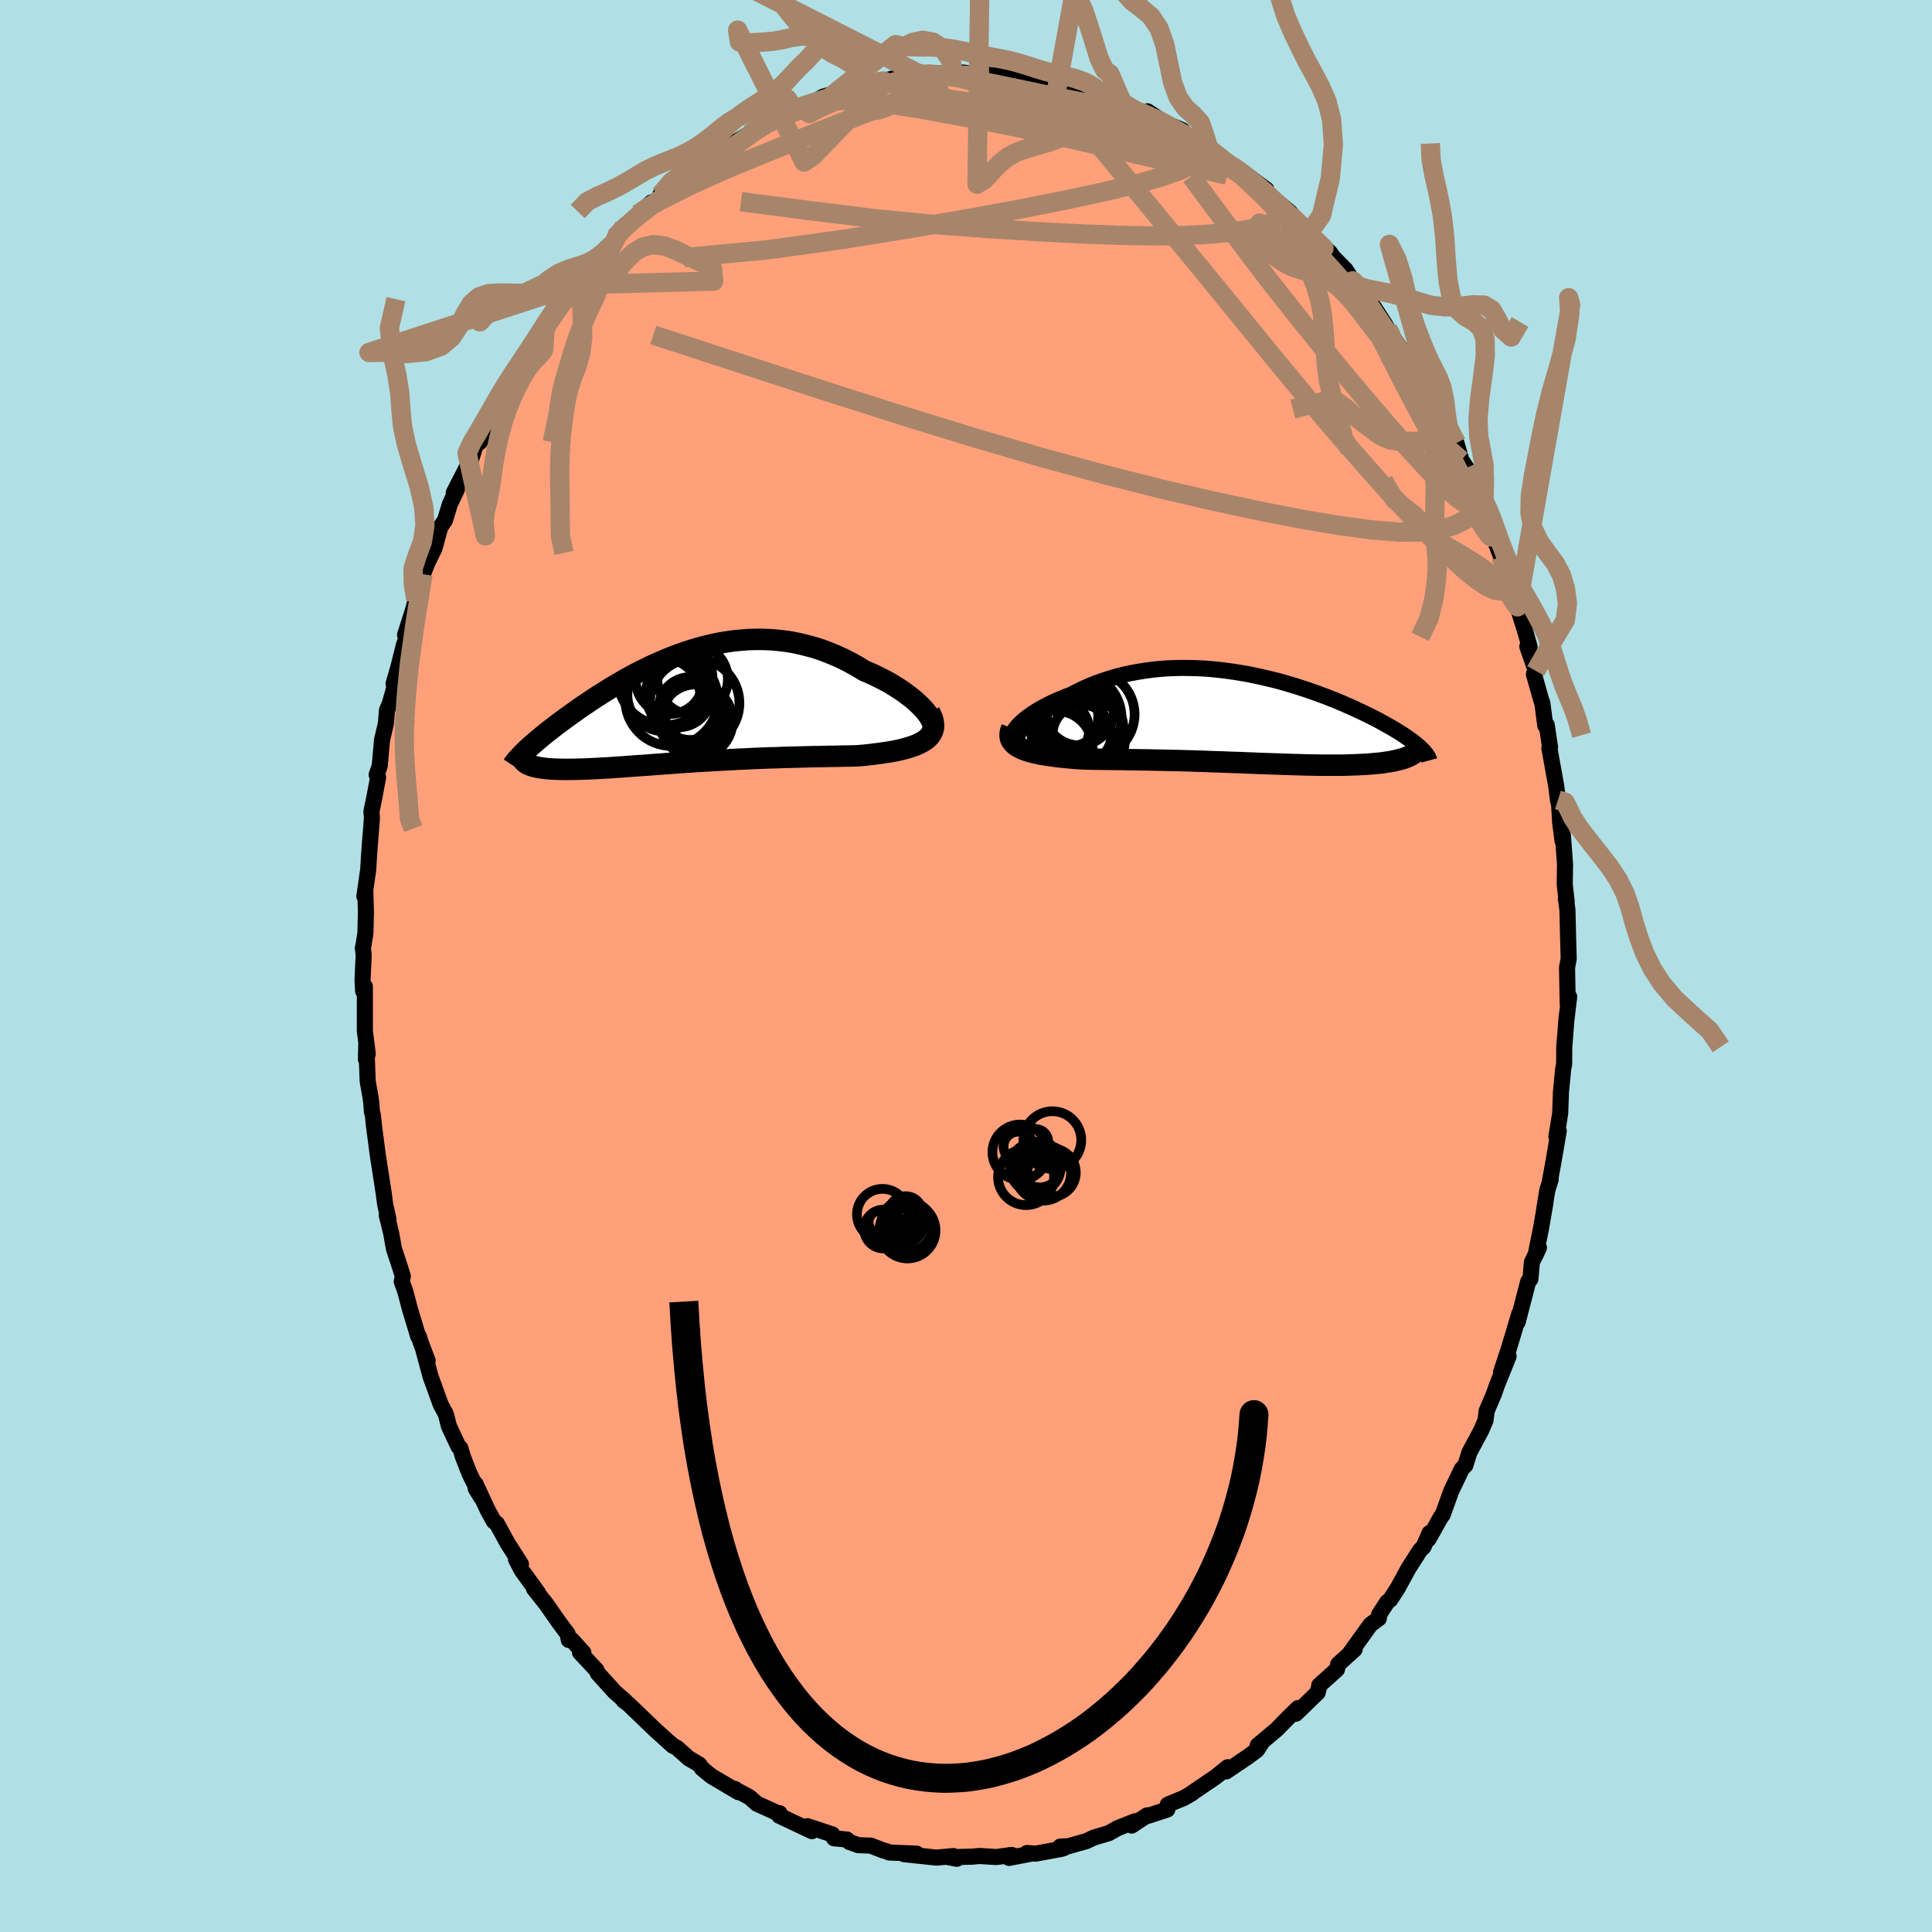 
  <svg viewBox="-100 -100 200 200" xmlns="http://www.w3.org/2000/svg" width="500" height="500" id="face-svg">
    <defs>
      <clipPath id="leftEyeClipPath">
        <polyline points="25.45,0.65 25.21,0.34 24.93,0.03 24.62,-0.28 24.28,-0.6 23.91,-0.92 23.51,-1.23 23.08,-1.55 22.63,-1.86 22.16,-2.16 21.67,-2.46 21.16,-2.75 20.63,-3.02 20.09,-3.29 19.53,-3.55 18.95,-3.79 18.25,-4.22 17.53,-4.62 16.8,-5 16.06,-5.34 15.31,-5.65 14.56,-5.94 13.8,-6.19 13.03,-6.4 12.26,-6.59 11.5,-6.75 10.72,-6.87 9.96,-6.96 9.19,-7.02 8.42,-7.05 7.66,-7.05 6.9,-7.03 6.15,-6.97 5.4,-6.9 4.66,-6.79 3.93,-6.67 3.2,-6.52 2.48,-6.35 1.78,-6.16 1.08,-5.95 0.39,-5.73 -0.28,-5.49 -0.95,-5.24 -1.6,-4.98 -2.24,-4.7 -2.87,-4.42 -3.49,-4.13 -4.09,-3.83 -4.68,-3.53 -5.26,-3.22 -5.82,-2.91 -6.37,-2.59 -6.9,-2.28 -7.42,-1.97 -7.93,-1.65 -8.42,-1.34 -8.89,-1.04 -9.36,-0.73 -9.8,-0.43 -10.24,-0.14 -10.66,0.15 -11.06,0.44 -11.46,0.72 -11.83,0.99 -12.2,1.26 -12.55,1.52 -12.89,1.77 -13.21,2.02 -13.53,2.27 -13.83,2.5 -14.12,2.73 -14.4,2.96 -14.66,3.18 -14.92,3.39 -15.16,3.6 -15.39,3.8 -15.61,3.99 -15.82,4.18 -16.02,4.36 -16.2,4.54 -15.62,5.99 -15.48,6.04 -15.32,6.09 -15.15,6.13 -14.97,6.17 -14.78,6.21 -14.58,6.24 -14.36,6.28 -14.13,6.3 -13.89,6.33 -13.63,6.35 -13.37,6.37 -13.09,6.38 -12.8,6.39 -12.5,6.4 -12.18,6.4 -11.86,6.41 -11.51,6.4 -11.16,6.4 -10.79,6.39 -10.4,6.38 -10,6.37 -9.59,6.35 -9.16,6.33 -8.72,6.31 -8.26,6.28 -7.79,6.26 -7.31,6.23 -6.81,6.19 -6.29,6.16 -5.76,6.12 -5.22,6.08 -4.66,6.04 -4.09,6 -3.51,5.96 -2.91,5.91 -2.3,5.87 -1.68,5.82 -1.04,5.78 -0.39,5.73 0.27,5.68 0.94,5.64 1.63,5.59 2.32,5.55 3.03,5.51 3.74,5.47 4.47,5.43 5.2,5.39 5.94,5.35 6.69,5.32 7.45,5.28 8.21,5.25 8.97,5.22 9.75,5.2 10.52,5.17 11.3,5.15 12.08,5.13 12.86,5.11 13.63,5.09 14.41,5.08 15.18,5.06 15.95,5.05 16.71,5.03 17.46,5.02 18.2,5 18.8,4.95 19.38,4.89 19.96,4.82 20.51,4.75 21.05,4.67 21.58,4.59 22.08,4.5 22.56,4.4 23.03,4.28 23.46,4.16 23.87,4.03 24.26,3.89 24.61,3.73 24.93,3.56 25.22,3.38" />
      </clipPath>
      <clipPath id="rightEyeClipPath">
        <polyline points="-24.01,0.95 -23.82,0.72 -23.59,0.49 -23.33,0.25 -23.05,0.01 -22.73,-0.23 -22.39,-0.47 -22.02,-0.71 -21.63,-0.95 -21.22,-1.18 -20.78,-1.41 -20.32,-1.64 -19.85,-1.86 -19.35,-2.07 -18.84,-2.28 -18.31,-2.48 -17.7,-2.8 -17.06,-3.11 -16.41,-3.4 -15.74,-3.67 -15.06,-3.91 -14.36,-4.14 -13.65,-4.35 -12.92,-4.54 -12.19,-4.7 -11.44,-4.84 -10.69,-4.96 -9.93,-5.06 -9.16,-5.14 -8.39,-5.2 -7.62,-5.23 -6.84,-5.25 -6.06,-5.24 -5.29,-5.22 -4.51,-5.18 -3.74,-5.12 -2.97,-5.04 -2.21,-4.95 -1.45,-4.84 -0.7,-4.72 0.05,-4.59 0.78,-4.44 1.51,-4.28 2.22,-4.11 2.92,-3.94 3.62,-3.75 4.29,-3.55 4.96,-3.35 5.61,-3.14 6.25,-2.93 6.87,-2.71 7.48,-2.49 8.07,-2.27 8.65,-2.04 9.21,-1.82 9.75,-1.59 10.27,-1.36 10.78,-1.14 11.27,-0.91 11.74,-0.69 12.2,-0.47 12.64,-0.25 13.06,-0.04 13.47,0.17 13.85,0.38 14.23,0.59 14.58,0.79 14.92,0.98 15.25,1.18 15.56,1.37 15.86,1.55 16.14,1.74 16.4,1.92 16.65,2.09 16.89,2.26 17.11,2.43 17.32,2.59 17.51,2.75 17.69,2.9 17.85,3.06 16.44,3.99 16.26,4.06 16.06,4.13 15.85,4.19 15.62,4.25 15.38,4.31 15.13,4.37 14.87,4.42 14.59,4.47 14.3,4.51 14,4.56 13.68,4.6 13.36,4.63 13.02,4.66 12.67,4.69 12.3,4.72 11.93,4.74 11.54,4.76 11.13,4.78 10.71,4.79 10.28,4.81 9.84,4.82 9.38,4.82 8.91,4.82 8.43,4.82 7.94,4.82 7.43,4.82 6.92,4.81 6.39,4.8 5.85,4.79 5.31,4.77 4.75,4.76 4.18,4.74 3.6,4.72 3.02,4.7 2.42,4.68 1.82,4.66 1.2,4.64 0.58,4.61 -0.05,4.59 -0.68,4.56 -1.32,4.54 -1.97,4.52 -2.63,4.49 -3.29,4.47 -3.96,4.45 -4.63,4.42 -5.3,4.4 -5.99,4.38 -6.67,4.36 -7.36,4.34 -8.05,4.33 -8.75,4.31 -9.45,4.3 -10.15,4.28 -10.85,4.27 -11.55,4.26 -12.25,4.25 -12.95,4.23 -13.64,4.23 -14.34,4.22 -15.03,4.21 -15.71,4.2 -16.39,4.19 -17.06,4.17 -17.6,4.14 -18.13,4.1 -18.65,4.05 -19.16,4 -19.66,3.95 -20.14,3.89 -20.6,3.82 -21.05,3.75 -21.48,3.68 -21.89,3.59 -22.28,3.5 -22.65,3.4 -22.99,3.29 -23.31,3.17 -23.59,3.04" />
      </clipPath>
      <filter id="fuzzy">
        <feTurbulence id="turbulence" baseFrequency="0.05" numOctaves="3" type="noise" result="noise" />
        <feDisplacementMap in="SourceGraphic" in2="noise" scale="2" />
      </filter>
      <linearGradient id="rainbowGradient" x1="0%" y1="0%" x2="100%" y2="0%">
        <stop offset="0%" style="stop-color: rgb(165, 42, 42); stop-opacity: 1" />
        <stop offset="50%" style="stop-color: rgb(192, 192, 192); stop-opacity: 1" />
        <stop offset="100%" style="stop-color: rgb(50, 205, 50); stop-opacity: 1" />
      </linearGradient>
    </defs>
    <rect x="-100" y="-100" width="100%" height="100%" fill="rgb(176, 224, 230)" />
    <polyline id="faceContour" points="62.3,-0.25 62.22,0.15 62.29,3.91 62.44,3.19 62.16,5.51 62.07,6.65 61.93,8.42 61.92,10.14 61.82,10.67 61.59,13.03 61.51,15.26 61.12,17.66 61.36,17.08 60.76,20.57 60.4,22.53 60.53,22.07 60.18,23.21 59.88,25.03 60,24.4 59.53,27.14 58.97,29.9 59.31,29.16 58.58,30.67 58.43,32.41 58.2,32.66 57.12,36.82 57.06,36.94 57.28,35.99 56.19,39.62 55.38,42.08 56.17,40.4 54.94,43.46 54.65,44.3 53.9,46.06 53.78,47.03 53.35,48.04 52.11,50.36 51.7,51.68 51.61,51.76 51.31,52.09 50.22,54.38 49.35,56.8 49.13,57.09 47.88,59.33 47.98,58.71 47.37,60.12 47,60.49 46.26,61.65 45.82,62.33 44.71,64.37 43.92,65.59 43.6,65.85 42.77,67.13 42.74,67.53 41.87,68.18 39.65,71.27 40.24,70.73 38.53,72.28 38.4,72.82 36.57,74.46 36.56,74.58 36.41,75.21 34.14,77.41 34.37,76.82 33.42,77.75 32.72,78.46 32.21,78.99 30.19,80.69 30.66,80.34 30.12,81.16 29.24,81.82 26.93,83.38 27.1,82.94 25.81,83.97 23.38,85.62 23.41,85.63 22.57,86.12 21.09,86.73 20.88,86.83 20.84,87.32 18.89,87.96 18.76,87.92 17.15,88.98 17.51,88.53 15.68,89.26 14.78,89.77 13.26,90.22 12.44,90.6 10.6,91.12 9.75,91.16 10.13,91.32 9.82,91.41 7.21,91.89 6.32,91.82 6.65,91.91 4.46,92.33 4.73,92.02 3.16,92.24 1.37,92.13 0.65,92.2 -0.66,92.23 -0.95,92.42 -1.8,92.26 -1.29,92.14 -3.05,92.3 -6.42,91.94 -5.1,91.89 -7.96,91.77 -8.26,91.63 -8.59,91.55 -9.85,91.06 -11.14,91.01 -12.06,90.69 -12.32,90.43 -13.66,90.3 -13.84,89.9 -16.4,89.05 -16.56,89.16 -15.95,89.56 -19.34,87.96 -19.29,87.71 -19.6,87.65 -21.66,86.71 -22.4,86.05 -24.03,85.17 -23.9,85.2 -23.55,85.53 -26.4,83.84 -27.35,83.05 -27.6,82.67 -28.69,82.03 -29.9,80.95 -30.35,80.7 -30.68,80.41 -30.35,80.72 -32.25,79 -32.74,78.53 -34.91,76.44 -35.45,76.03 -35.3,76.08 -36.37,75.14 -38.12,73.21 -38.26,72.88 -39.96,71.06 -39.61,71.08 -40.79,69.78 -41.12,69.77 -41.24,69.14 -42.13,67.95 -43.48,66.02 -44.72,64.46 -44.31,64.88 -45.98,62.58 -46.59,61.41 -46.07,61.92 -47.47,59.73 -48.56,57.73 -48.88,57.48 -49.51,56.34 -50.76,53.63 -50.75,54.1 -50.19,55.01 -51.41,52.52 -52.09,50.78 -52.35,49.9 -52.54,49.75 -53.53,47.63 -53.84,46.4 -54.38,45.39 -55.43,42.49 -56.14,39.87 -55.73,40.87 -56.47,38.9 -56.64,38.34 -56.71,38.34 -57.59,35.43 -58.04,33.7 -58.41,32.67 -58.3,32.12 -58.62,31.09 -59.22,29.27 -59.5,27.69 -59.96,25.8 -59.79,26.2 -60.13,24.66 -60.27,23.58 -60.88,19.64 -61.28,16.61 -61.41,15.39 -61.5,15.09 -61.56,14.21 -61.64,13.6 -61.94,11.91 -62.08,7.98 -62.12,9.65 -61.93,9.1 -62.23,6.73 -62.23,2.12 -62.41,2.59 -62.47,1.42 -62.35,-1.13 -62.44,-1.88 -62.39,-2.06 -62.17,-3.4 -62.12,-5.58 -62.18,-7.7 -62.28,-7.21 -61.88,-10 -61.83,-10.9 -61.73,-12.37 -61.5,-15.28 -61.55,-15.99 -61.22,-17.6 -60.86,-19.52 -61.01,-19.79 -60.69,-20.72 -60.45,-23.41 -60.05,-25.1 -59.94,-26.48 -59.66,-27.13 -58.82,-30.1 -59.26,-29.22 -58.77,-30.9 -58.18,-33.26 -57.77,-34.34 -58.07,-34.27 -57.34,-36.55 -56.94,-37.9 -56.63,-39.18 -56.22,-40.56 -55.72,-41.81 -55.02,-43.23 -54.43,-45.41 -53.93,-46.16 -53.43,-47.8 -52.71,-49.32 -53.03,-48.99 -52.01,-50.98 -51.36,-52.24 -51.18,-52.59 -50.78,-53.88 -50.29,-54.28 -49.04,-57.36 -48.37,-57.97 -48.35,-58.32 -46.3,-62.1 -47.37,-59.97 -45.52,-63.13 -44.93,-63.93 -45.3,-63.73 -44.87,-64.25 -43.56,-66.26 -42.42,-67.95 -42.51,-67.98 -40.87,-70.19 -40.82,-70.2 -40.31,-70.52 -37.67,-73.49 -39.02,-72.06 -37.8,-73.44 -36.66,-74.69 -36.36,-75.41 -35.45,-76.48 -33.97,-77.82 -32.54,-79.06 -32.73,-78.5 -31.06,-80.26 -31.66,-79.81 -30.16,-81.27 -28.72,-82.05 -29.9,-81.14 -27.53,-82.86 -26.4,-83.61 -25.91,-84.2 -24.27,-85.29 -24.52,-84.89 -24.11,-85.13 -21.21,-86.93 -22.16,-86.22 -20.72,-87.41 -18.6,-88.24 -17.85,-88.45 -17.87,-88.71 -16.37,-89.01 -16.02,-89.26 -14.8,-89.99 -12.35,-90.71 -12.77,-90.48 -11.11,-90.88 -11,-91.14 -9.85,-91.28 -9.65,-91.33 -7.03,-92.02 -7.1,-92.1 -5.07,-92.34 -4.06,-92.36 -4.88,-92.37 -1.27,-92.42 -1.31,-92.54 -1.3,-92.55 -0.11,-92.47 1.3,-92.25 2.4,-92.26 2.45,-92.21 4.65,-92.15 4.94,-91.99 6.26,-92.08 5.63,-92.36 8.49,-91.55 8.74,-91.53 9.1,-91.44 10.61,-91.05 12.25,-90.49 14.07,-90.15 14.73,-89.74 13.07,-90.67 16.13,-89.49 16.03,-89.33 18.05,-88.38 19.92,-87.55 20.02,-87.41 18.78,-88.48 20.63,-87.26 22.41,-86.52 22.54,-86.14 24.51,-85.03 23.74,-85.23 25.14,-84.63 26.94,-83.24 27.56,-82.81 27.54,-82.81 29.08,-81.87 31.1,-80.38 29.48,-81.36 31.5,-79.73 33.55,-78.02 33.29,-78.22 33.69,-77.76 35.83,-75.61 36.46,-74.77 35.52,-75.89 37.66,-73.87 38,-73.39 39.3,-72.07 40.04,-70.93 40.52,-70.27 40.82,-69.56 41.77,-68.91 43.39,-66.41 43.76,-65.73 44.05,-65.29 45.69,-62.92 46.13,-62.1 46.96,-60.82 47.33,-60.12 47.09,-60.77 48.46,-58.21 47.75,-59.51 50.21,-54.89 49,-56.97 50.77,-54.14 51.28,-52.36 51.81,-51.58 51.95,-51.28 52.62,-49.6 53.19,-48.15 54.14,-45.81 53.88,-46.5 53.76,-46.59 55.38,-42.41 55.79,-41.77 56.01,-40.6 57.04,-37.85 56.85,-38.58 57.09,-37.18 57.91,-34.57 58.34,-33.07 58.11,-33.07 58.98,-30.55 58.79,-30.21 59.56,-27.49 59.66,-27.23 59.97,-24.88 60.12,-24.94 60.46,-22.66 60.39,-22.55 61.1,-18.63 61.28,-17.19 61.42,-16.6 61.37,-17.17 61.51,-14.83 61.76,-12.93 61.79,-13.54 62.01,-10.53 61.98,-8.44 62.18,-6.69 62.1,-6.99 62.26,-5.82 62.33,-2.94 62.39,-0.75 62.3,-0.25 62.22,0.15" fill="rgb(255, 160, 122)" stroke="black" stroke-width="1.667" stroke-linejoin="round" filter="url(#fuzzy)" />
    <g transform="translate(29.21 -25.61)">
      <polyline id="rightCountour" points="-24.01,0.95 -23.82,0.72 -23.59,0.49 -23.33,0.25 -23.05,0.01 -22.73,-0.23 -22.39,-0.47 -22.02,-0.71 -21.63,-0.95 -21.22,-1.18 -20.78,-1.41 -20.32,-1.64 -19.85,-1.86 -19.35,-2.07 -18.84,-2.28 -18.31,-2.48 -17.7,-2.8 -17.06,-3.11 -16.41,-3.4 -15.74,-3.67 -15.06,-3.91 -14.36,-4.14 -13.65,-4.35 -12.92,-4.54 -12.19,-4.7 -11.44,-4.84 -10.69,-4.96 -9.93,-5.06 -9.16,-5.14 -8.39,-5.2 -7.62,-5.23 -6.84,-5.25 -6.06,-5.24 -5.29,-5.22 -4.51,-5.18 -3.74,-5.12 -2.97,-5.04 -2.21,-4.95 -1.45,-4.84 -0.7,-4.72 0.05,-4.59 0.78,-4.44 1.51,-4.28 2.22,-4.11 2.92,-3.94 3.62,-3.75 4.29,-3.55 4.96,-3.35 5.61,-3.14 6.25,-2.93 6.87,-2.71 7.48,-2.49 8.07,-2.27 8.65,-2.04 9.21,-1.82 9.75,-1.59 10.27,-1.36 10.78,-1.14 11.27,-0.91 11.74,-0.69 12.2,-0.47 12.64,-0.25 13.06,-0.04 13.47,0.17 13.85,0.38 14.23,0.59 14.58,0.79 14.92,0.98 15.25,1.18 15.56,1.37 15.86,1.55 16.14,1.74 16.4,1.92 16.65,2.09 16.89,2.26 17.11,2.43 17.32,2.59 17.51,2.75 17.69,2.9 17.85,3.06 16.44,3.99 16.26,4.06 16.06,4.13 15.85,4.19 15.62,4.25 15.38,4.31 15.13,4.37 14.87,4.42 14.59,4.47 14.3,4.51 14,4.56 13.68,4.6 13.36,4.63 13.02,4.66 12.67,4.69 12.3,4.72 11.93,4.74 11.54,4.76 11.13,4.78 10.71,4.79 10.28,4.81 9.84,4.82 9.38,4.82 8.91,4.82 8.43,4.82 7.94,4.82 7.43,4.82 6.92,4.81 6.39,4.8 5.85,4.79 5.31,4.77 4.75,4.76 4.18,4.74 3.6,4.72 3.02,4.7 2.42,4.68 1.82,4.66 1.2,4.64 0.58,4.61 -0.05,4.59 -0.68,4.56 -1.32,4.54 -1.97,4.52 -2.63,4.49 -3.29,4.47 -3.96,4.45 -4.63,4.42 -5.3,4.4 -5.99,4.38 -6.67,4.36 -7.36,4.34 -8.05,4.33 -8.75,4.31 -9.45,4.3 -10.15,4.28 -10.85,4.27 -11.55,4.26 -12.25,4.25 -12.95,4.23 -13.64,4.23 -14.34,4.22 -15.03,4.21 -15.71,4.2 -16.39,4.19 -17.06,4.17 -17.6,4.14 -18.13,4.1 -18.65,4.05 -19.16,4 -19.66,3.95 -20.14,3.89 -20.6,3.82 -21.05,3.75 -21.48,3.68 -21.89,3.59 -22.28,3.5 -22.65,3.4 -22.99,3.29 -23.31,3.17 -23.59,3.04" fill="white" stroke="white" stroke-width="0" stroke-linejoin="round" filter="url(#fuzzy)" />
    </g>
    <g transform="translate(-29.45 -26.76)">
      <polyline id="leftCountour" points="25.45,0.65 25.21,0.34 24.93,0.03 24.62,-0.28 24.28,-0.6 23.91,-0.92 23.51,-1.23 23.08,-1.55 22.63,-1.86 22.16,-2.16 21.67,-2.46 21.16,-2.75 20.63,-3.02 20.09,-3.29 19.53,-3.55 18.95,-3.79 18.25,-4.22 17.53,-4.62 16.8,-5 16.06,-5.34 15.31,-5.65 14.56,-5.94 13.8,-6.19 13.03,-6.4 12.26,-6.59 11.5,-6.75 10.72,-6.87 9.96,-6.96 9.19,-7.02 8.42,-7.05 7.66,-7.05 6.9,-7.03 6.15,-6.97 5.4,-6.9 4.66,-6.79 3.93,-6.67 3.2,-6.52 2.48,-6.35 1.78,-6.16 1.08,-5.95 0.39,-5.73 -0.28,-5.49 -0.95,-5.24 -1.6,-4.98 -2.24,-4.7 -2.87,-4.42 -3.49,-4.13 -4.09,-3.83 -4.68,-3.53 -5.26,-3.22 -5.82,-2.91 -6.37,-2.59 -6.9,-2.28 -7.42,-1.97 -7.93,-1.65 -8.42,-1.34 -8.89,-1.04 -9.36,-0.73 -9.8,-0.43 -10.24,-0.14 -10.66,0.15 -11.06,0.44 -11.46,0.72 -11.83,0.99 -12.2,1.26 -12.55,1.52 -12.89,1.77 -13.21,2.02 -13.53,2.27 -13.83,2.5 -14.12,2.73 -14.4,2.96 -14.66,3.18 -14.92,3.39 -15.16,3.6 -15.39,3.8 -15.61,3.99 -15.82,4.18 -16.02,4.36 -16.2,4.54 -15.62,5.99 -15.48,6.04 -15.32,6.09 -15.15,6.13 -14.97,6.17 -14.78,6.21 -14.58,6.24 -14.36,6.28 -14.13,6.3 -13.89,6.33 -13.63,6.35 -13.37,6.37 -13.09,6.38 -12.8,6.39 -12.5,6.4 -12.18,6.4 -11.86,6.41 -11.51,6.4 -11.16,6.4 -10.79,6.39 -10.4,6.38 -10,6.37 -9.59,6.35 -9.16,6.33 -8.72,6.31 -8.26,6.28 -7.79,6.26 -7.31,6.23 -6.81,6.19 -6.29,6.16 -5.76,6.12 -5.22,6.08 -4.66,6.04 -4.09,6 -3.51,5.96 -2.91,5.91 -2.3,5.87 -1.68,5.82 -1.04,5.78 -0.39,5.73 0.27,5.68 0.94,5.64 1.63,5.59 2.32,5.55 3.03,5.51 3.74,5.47 4.47,5.43 5.2,5.39 5.94,5.35 6.69,5.32 7.45,5.28 8.21,5.25 8.97,5.22 9.75,5.2 10.52,5.17 11.3,5.15 12.08,5.13 12.86,5.11 13.63,5.09 14.41,5.08 15.18,5.06 15.95,5.05 16.71,5.03 17.46,5.02 18.2,5 18.8,4.95 19.38,4.89 19.96,4.82 20.51,4.75 21.05,4.67 21.58,4.59 22.08,4.5 22.56,4.4 23.03,4.28 23.46,4.16 23.87,4.03 24.26,3.89 24.61,3.73 24.93,3.56 25.22,3.38" fill="white" stroke="white" stroke-width="0" stroke-linejoin="round" filter="url(#fuzzy)" />
    </g>
    <g transform="translate(29.21 -25.61)">
      <polyline id="rightUpper" points="-23.78,2.58 -24.01,2.5 -24.18,2.39 -24.31,2.27 -24.39,2.12 -24.43,1.96 -24.42,1.78 -24.37,1.59 -24.29,1.39 -24.17,1.17 -24.01,0.95 -23.82,0.72 -23.59,0.49 -23.33,0.25 -23.05,0.01 -22.73,-0.23 -22.39,-0.47 -22.02,-0.71 -21.63,-0.95 -21.22,-1.18 -20.78,-1.41 -20.32,-1.64 -19.85,-1.86 -19.35,-2.07 -18.84,-2.28 -18.31,-2.48 -17.7,-2.8 -17.06,-3.11 -16.41,-3.4 -15.74,-3.67 -15.06,-3.91 -14.36,-4.14 -13.65,-4.35 -12.92,-4.54 -12.19,-4.7 -11.44,-4.84 -10.69,-4.96 -9.93,-5.06 -9.16,-5.14 -8.39,-5.2 -7.62,-5.23 -6.84,-5.25 -6.06,-5.24 -5.29,-5.22 -4.51,-5.18 -3.74,-5.12 -2.97,-5.04 -2.21,-4.95 -1.45,-4.84 -0.7,-4.72 0.05,-4.59 0.78,-4.44 1.51,-4.28 2.22,-4.11 2.92,-3.94 3.62,-3.75 4.29,-3.55 4.96,-3.35 5.61,-3.14 6.25,-2.93 6.87,-2.71 7.48,-2.49 8.07,-2.27 8.65,-2.04 9.21,-1.82 9.75,-1.59 10.27,-1.36 10.78,-1.14 11.27,-0.91 11.74,-0.69 12.2,-0.47 12.64,-0.25 13.06,-0.04 13.47,0.17 13.85,0.38 14.23,0.59 14.58,0.79 14.92,0.98 15.25,1.18 15.56,1.37 15.86,1.55 16.14,1.74 16.4,1.92 16.65,2.09 16.89,2.26 17.11,2.43 17.32,2.59 17.51,2.75 17.69,2.9 17.85,3.06 18,3.2 18.14,3.34 18.26,3.48 18.37,3.61 18.46,3.74 18.55,3.87 18.62,3.99 18.67,4.11 18.72,4.22 18.75,4.33" fill="none" stroke="black" stroke-width="1.667" stroke-linejoin="round" filter="url(#fuzzy)" />
      <polyline id="rightLower" points="-24.47,1 -24.58,1.27 -24.64,1.53 -24.65,1.77 -24.62,2 -24.54,2.21 -24.42,2.4 -24.27,2.58 -24.08,2.74 -23.85,2.9 -23.59,3.04 -23.31,3.17 -22.99,3.29 -22.65,3.4 -22.28,3.5 -21.89,3.59 -21.48,3.68 -21.05,3.75 -20.6,3.82 -20.14,3.89 -19.66,3.95 -19.16,4 -18.65,4.05 -18.13,4.1 -17.6,4.14 -17.06,4.17 -16.39,4.19 -15.71,4.2 -15.03,4.21 -14.34,4.22 -13.64,4.23 -12.95,4.23 -12.25,4.25 -11.55,4.26 -10.85,4.27 -10.15,4.28 -9.45,4.3 -8.75,4.31 -8.05,4.33 -7.36,4.34 -6.67,4.36 -5.99,4.38 -5.3,4.4 -4.63,4.42 -3.96,4.45 -3.29,4.47 -2.63,4.49 -1.97,4.52 -1.32,4.54 -0.68,4.56 -0.05,4.59 0.58,4.61 1.2,4.64 1.82,4.66 2.42,4.68 3.02,4.7 3.6,4.72 4.18,4.74 4.75,4.76 5.31,4.77 5.85,4.79 6.39,4.8 6.92,4.81 7.43,4.82 7.94,4.82 8.43,4.82 8.91,4.82 9.38,4.82 9.84,4.82 10.28,4.81 10.71,4.79 11.13,4.78 11.54,4.76 11.93,4.74 12.3,4.72 12.67,4.69 13.02,4.66 13.36,4.63 13.68,4.6 14,4.56 14.3,4.51 14.59,4.47 14.87,4.42 15.13,4.37 15.38,4.31 15.62,4.25 15.85,4.19 16.06,4.13 16.26,4.06 16.44,3.99 16.62,3.91 16.78,3.83 16.92,3.75 17.06,3.67 17.18,3.58 17.28,3.49 17.38,3.4 17.46,3.3 17.53,3.2 17.59,3.1" fill="none" stroke="black" stroke-width="2.222" stroke-linejoin="round" filter="url(#fuzzy)" />
      <circle r="4.31" cx="-17.211" cy="1.117" stroke="black" fill="none" stroke-width="1.0" filter="url(#fuzzy)" clip-path="url(#rightEyeClipPath)" /><circle r="4.528" cx="-16.286" cy="-0.438" stroke="black" fill="none" stroke-width="1.0" filter="url(#fuzzy)" clip-path="url(#rightEyeClipPath)" /><circle r="4.476" cx="-20.001" cy="-0.228" stroke="black" fill="none" stroke-width="1.0" filter="url(#fuzzy)" clip-path="url(#rightEyeClipPath)" /><circle r="3.024" cx="-19.491" cy="1.157" stroke="black" fill="none" stroke-width="1.0" filter="url(#fuzzy)" clip-path="url(#rightEyeClipPath)" /><circle r="4.49" cx="-17.241" cy="2.142" stroke="black" fill="none" stroke-width="1.0" filter="url(#fuzzy)" clip-path="url(#rightEyeClipPath)" /><circle r="3.806" cx="-19.916" cy="2.997" stroke="black" fill="none" stroke-width="1.0" filter="url(#fuzzy)" clip-path="url(#rightEyeClipPath)" /><circle r="4.756" cx="-17.866" cy="-0.078" stroke="black" fill="none" stroke-width="1.0" filter="url(#fuzzy)" clip-path="url(#rightEyeClipPath)" /><circle r="3.458" cx="-18.501" cy="-0.588" stroke="black" fill="none" stroke-width="1.0" filter="url(#fuzzy)" clip-path="url(#rightEyeClipPath)" /><circle r="3.6" cx="-17.491" cy="-0.833" stroke="black" fill="none" stroke-width="1.0" filter="url(#fuzzy)" clip-path="url(#rightEyeClipPath)" /><circle r="3.044" cx="-17.196" cy="1.622" stroke="black" fill="none" stroke-width="1.0" filter="url(#fuzzy)" clip-path="url(#rightEyeClipPath)" />
      </g>
    <g transform="translate(-29.45 -26.76)">
      <polyline id="leftUpper" points="25.43,2.8 25.67,2.7 25.85,2.57 25.97,2.4 26.04,2.21 26.06,1.99 26.03,1.76 25.95,1.5 25.82,1.23 25.66,0.94 25.45,0.65 25.21,0.34 24.93,0.03 24.62,-0.28 24.28,-0.6 23.91,-0.92 23.51,-1.23 23.08,-1.55 22.63,-1.86 22.16,-2.16 21.67,-2.46 21.16,-2.75 20.63,-3.02 20.09,-3.29 19.53,-3.55 18.95,-3.79 18.25,-4.22 17.53,-4.62 16.8,-5 16.06,-5.34 15.31,-5.65 14.56,-5.94 13.8,-6.19 13.03,-6.4 12.26,-6.59 11.5,-6.75 10.72,-6.87 9.96,-6.96 9.19,-7.02 8.42,-7.05 7.66,-7.05 6.9,-7.03 6.15,-6.97 5.4,-6.9 4.66,-6.79 3.93,-6.67 3.2,-6.52 2.48,-6.35 1.78,-6.16 1.08,-5.95 0.39,-5.73 -0.28,-5.49 -0.95,-5.24 -1.6,-4.98 -2.24,-4.7 -2.87,-4.42 -3.49,-4.13 -4.09,-3.83 -4.68,-3.53 -5.26,-3.22 -5.82,-2.91 -6.37,-2.59 -6.9,-2.28 -7.42,-1.97 -7.93,-1.65 -8.42,-1.34 -8.89,-1.04 -9.36,-0.73 -9.8,-0.43 -10.24,-0.14 -10.66,0.15 -11.06,0.44 -11.46,0.72 -11.83,0.99 -12.2,1.26 -12.55,1.52 -12.89,1.77 -13.21,2.02 -13.53,2.27 -13.83,2.5 -14.12,2.73 -14.4,2.96 -14.66,3.18 -14.92,3.39 -15.16,3.6 -15.39,3.8 -15.61,3.99 -15.82,4.18 -16.02,4.36 -16.2,4.54 -16.38,4.71 -16.54,4.88 -16.69,5.04 -16.83,5.19 -16.97,5.34 -17.09,5.48 -17.2,5.62 -17.3,5.75 -17.39,5.88 -17.47,6" fill="none" stroke="black" stroke-width="2.222" stroke-linejoin="round" filter="url(#fuzzy)" />
      <polyline id="leftLower" points="25.67,0.46 25.86,0.86 26,1.23 26.07,1.58 26.09,1.9 26.06,2.19 25.98,2.47 25.85,2.72 25.68,2.96 25.47,3.18 25.22,3.38 24.93,3.56 24.61,3.73 24.26,3.89 23.87,4.03 23.46,4.16 23.03,4.28 22.56,4.4 22.08,4.5 21.58,4.59 21.05,4.67 20.51,4.75 19.96,4.82 19.38,4.89 18.8,4.95 18.2,5 17.46,5.02 16.71,5.03 15.95,5.05 15.18,5.06 14.41,5.08 13.63,5.09 12.86,5.11 12.08,5.13 11.3,5.15 10.52,5.17 9.75,5.2 8.97,5.22 8.21,5.25 7.45,5.28 6.69,5.32 5.94,5.35 5.2,5.39 4.47,5.43 3.74,5.47 3.03,5.51 2.32,5.55 1.63,5.59 0.94,5.64 0.27,5.68 -0.39,5.73 -1.04,5.78 -1.68,5.82 -2.3,5.87 -2.91,5.91 -3.51,5.96 -4.09,6 -4.66,6.04 -5.22,6.08 -5.76,6.12 -6.29,6.16 -6.81,6.19 -7.31,6.23 -7.79,6.26 -8.26,6.28 -8.72,6.31 -9.16,6.33 -9.59,6.35 -10,6.37 -10.4,6.38 -10.79,6.39 -11.16,6.4 -11.51,6.4 -11.86,6.41 -12.18,6.4 -12.5,6.4 -12.8,6.39 -13.09,6.38 -13.37,6.37 -13.63,6.35 -13.89,6.33 -14.13,6.3 -14.36,6.28 -14.58,6.24 -14.78,6.21 -14.97,6.17 -15.15,6.13 -15.32,6.09 -15.48,6.04 -15.62,5.99 -15.76,5.94 -15.88,5.89 -15.99,5.83 -16.09,5.77 -16.17,5.7 -16.25,5.64 -16.32,5.57 -16.37,5.49 -16.41,5.42 -16.45,5.34" fill="none" stroke="black" stroke-width="2.222" stroke-linejoin="round" filter="url(#fuzzy)" />
      <circle r="3.152" cx="1.403" cy="0.525" stroke="black" fill="none" stroke-width="1.0" filter="url(#fuzzy)" clip-path="url(#leftEyeClipPath)" /><circle r="3.49" cx="-1.242" cy="-2.805" stroke="black" fill="none" stroke-width="1.0" filter="url(#fuzzy)" clip-path="url(#leftEyeClipPath)" /><circle r="3.776" cx="1.518" cy="1.38" stroke="black" fill="none" stroke-width="1.0" filter="url(#fuzzy)" clip-path="url(#leftEyeClipPath)" /><circle r="3.256" cx="0.903" cy="0.105" stroke="black" fill="none" stroke-width="1.0" filter="url(#fuzzy)" clip-path="url(#leftEyeClipPath)" /><circle r="4.908" cx="-1.707" cy="-3.065" stroke="black" fill="none" stroke-width="1.0" filter="url(#fuzzy)" clip-path="url(#leftEyeClipPath)" /><circle r="4.636" cx="1.358" cy="-0.45" stroke="black" fill="none" stroke-width="1.0" filter="url(#fuzzy)" clip-path="url(#leftEyeClipPath)" /><circle r="3.646" cx="1.153" cy="-2.92" stroke="black" fill="none" stroke-width="1.0" filter="url(#fuzzy)" clip-path="url(#leftEyeClipPath)" /><circle r="3.76" cx="-1.842" cy="-1.3" stroke="black" fill="none" stroke-width="1.0" filter="url(#fuzzy)" clip-path="url(#leftEyeClipPath)" /><circle r="3.404" cx="-0.317" cy="-1.355" stroke="black" fill="none" stroke-width="1.0" filter="url(#fuzzy)" clip-path="url(#leftEyeClipPath)" /><circle r="4.792" cx="-1.032" cy="-0.81" stroke="black" fill="none" stroke-width="1.0" filter="url(#fuzzy)" clip-path="url(#leftEyeClipPath)" />
    </g>
    <g id="hairs">
      <polyline points="13.07,-90.67 15.16,-89.78 16.65,-89.04 17.99,-88.35 19.16,-87.74 20.2,-87.2 21.19,-86.65 22.2,-86.06 23.25,-85.43 24.29,-84.78 25.27,-84.16 26.16,-83.59 26.94,-83.09 27.6,-82.68 28.11,-82.36 28.45,-82.15 28.61,-82.06 28.55,-82.1 28.25,-82.29 27.7,-82.64 26.89,-83.18 25.82,-83.9 24.52,-84.81" fill="none" stroke="rgb(167, 133, 106)" stroke-width="2" stroke-linejoin="round" filter="url(#fuzzy)" /><polyline points="-20.72,-87.41 -19.13,-88.01 -18,-88.43 -16.95,-88.8 -15.81,-89.2 -14.56,-89.64 -13.27,-90.08 -12.04,-90.49 -10.95,-90.84 -10.07,-91.13 -9.41,-91.34 -8.98,-91.48 -8.8,-91.56 -8.87,-91.55 -9.21,-91.46 -9.84,-91.28 -10.9,-90.97" fill="none" stroke="rgb(167, 133, 106)" stroke-width="2" stroke-linejoin="round" filter="url(#fuzzy)" /><polyline points="-22.16,-86.22 -20.61,-87.19 -19.09,-87.9 -17.74,-88.42 -16.47,-88.88 -15.17,-89.32 -13.82,-89.78 -12.47,-90.24 -11.21,-90.66 -10.13,-91.01 -9.3,-91.3 -8.74,-91.49 -8.49,-91.6 -8.57,-91.62 -9,-91.53 -9.78,-91.36" fill="none" stroke="rgb(167, 133, 106)" stroke-width="2" stroke-linejoin="round" filter="url(#fuzzy)" /><polyline points="18.05,-88.38 19.22,-87.85 19.77,-87.62 20.38,-87.33 21.24,-86.85 22.24,-86.25 23.28,-85.6 24.28,-84.95 25.22,-84.32 26.1,-83.74 26.89,-83.22 27.59,-82.75 28.16,-82.36 28.59,-82.06 28.86,-81.85 28.95,-81.74 28.86,-81.75 28.56,-81.89 28.05,-82.18 27.28,-82.66 26.23,-83.33 24.84,-84.26 23.08,-85.43 21.19,-86.67" fill="none" stroke="rgb(167, 133, 106)" stroke-width="2" stroke-linejoin="round" filter="url(#fuzzy)" /><polyline points="51.81,-51.58 52.11,-50.87 52.56,-49.73 53,-48.62 53.33,-47.76 53.55,-47.15 53.66,-46.73 53.69,-46.5 53.59,-46.52 53.31,-46.91 52.83,-47.76 52.1,-49.11 51.12,-51.01 49.82,-53.54 48.14,-56.85 46.03,-61.04" fill="none" stroke="rgb(167, 133, 106)" stroke-width="2" stroke-linejoin="round" filter="url(#fuzzy)" /><polyline points="-5.07,-92.34 -4.31,-92.32 -3.23,-92.25 -1.87,-92.12 -0.43,-91.93 1.07,-91.67 2.65,-91.37 4.3,-91.03 6.01,-90.67 7.71,-90.31 9.37,-89.96 10.96,-89.64 12.44,-89.33 13.82,-89.05 15.07,-88.8 16.16,-88.59 17.04,-88.44 17.72,-88.34 18.34,-88.21 19.1,-87.91" fill="none" stroke="rgb(167, 133, 106)" stroke-width="2" stroke-linejoin="round" filter="url(#fuzzy)" /><polyline points="52.62,-49.6 53.03,-48.23 52.97,-47.34 52.5,-46.75 51.7,-46.19 50.57,-45.63 49.08,-45.18 47.15,-44.93 44.76,-44.92 41.9,-45.16 38.55,-45.61 34.71,-46.26 30.36,-47.11 25.5,-48.15 20.13,-49.4 14.26,-50.89 7.87,-52.63 0.97,-54.65 -6.48,-56.94 -14.51,-59.5 -23.14,-62.31 -32.37,-65.32" fill="none" stroke="rgb(167, 133, 106)" stroke-width="2" stroke-linejoin="round" filter="url(#fuzzy)" /><polyline points="55.38,-42.41 55.71,-41.62 55.95,-40.69 56.04,-39.92 55.97,-39.36 55.73,-38.99 55.32,-38.83 54.72,-38.91 53.92,-39.28 52.9,-39.97 51.65,-40.97 50.18,-42.32 48.46,-44.03 46.47,-46.12 44.17,-48.62 41.58,-51.52 38.7,-54.82 35.53,-58.53 32.07,-62.71 28.23,-67.42 23.92,-72.7 19.1,-78.52 13.91,-84.82" fill="none" stroke="rgb(167, 133, 106)" stroke-width="2" stroke-linejoin="round" filter="url(#fuzzy)" /><polyline points="-33.97,-77.82 -32.82,-78.61 -31.58,-79.27 -30.05,-80.06 -28.2,-80.96 -26.07,-81.93 -23.7,-82.95 -21.11,-84.01 -18.36,-85.13 -15.49,-86.29 -12.59,-87.43 -9.77,-88.52 -7.07,-89.53 -4.49,-90.5 -2.06,-91.48" fill="none" stroke="rgb(167, 133, 106)" stroke-width="2" stroke-linejoin="round" filter="url(#fuzzy)" /><polyline points="16.13,-89.49 16.6,-89.13 17.43,-88.64 17.92,-88.32 17.94,-88.18 17.6,-88.13 17,-88.09 16.11,-88.05 14.82,-88.04 13.04,-88.13 10.68,-88.32 7.72,-88.62 4.11,-89.01 -0.22,-89.52 -5.26,-90.22" fill="none" stroke="rgb(167, 133, 106)" stroke-width="2" stroke-linejoin="round" filter="url(#fuzzy)" /><polyline points="24.51,-85.03 24.44,-84.94 25.02,-84.5 25.59,-84.02 25.92,-83.65 25.96,-83.39 25.71,-83.24 25.14,-83.19 24.22,-83.25 22.92,-83.44 21.22,-83.78 19.07,-84.31 16.44,-85.04 13.29,-85.99 9.53,-87.18 5.13,-88.64 0.26,-90.37" fill="none" stroke="rgb(167, 133, 106)" stroke-width="2" stroke-linejoin="round" filter="url(#fuzzy)" /><polyline points="-4.06,-92.36 -3.57,-92.32 -2.19,-92.19 -0.73,-91.93 0.79,-91.55 2.46,-91.07 4.3,-90.51 6.26,-89.9 8.29,-89.25 10.36,-88.57 12.43,-87.87 14.49,-87.16 16.51,-86.44 18.48,-85.73 20.35,-85.06 22.11,-84.43 23.75,-83.87 25.24,-83.38 26.56,-82.95 27.44,-82.7" fill="none" stroke="rgb(167, 133, 106)" stroke-width="2" stroke-linejoin="round" filter="url(#fuzzy)" /><polyline points="24.51,-85.03 24.29,-84.91 24.41,-84.37 24.22,-83.7 23.5,-83.04 22.18,-82.38 20.27,-81.7 17.74,-80.98 14.56,-80.21 10.67,-79.37 6.03,-78.44 0.6,-77.44 -5.65,-76.36 -12.73,-75.22 -20.62,-74.13 -29.18,-73.33" fill="none" stroke="rgb(167, 133, 106)" stroke-width="2" stroke-linejoin="round" filter="url(#fuzzy)" /><polyline points="27.56,-82.81 28.09,-82.44 29.1,-81.68 30.14,-80.82 31.16,-79.92 32.19,-78.97 33.2,-78.02 34.17,-77.11 35.03,-76.28 35.76,-75.57 36.33,-75.02 36.74,-74.62 36.99,-74.39 37.06,-74.3 36.94,-74.4 36.55,-74.76 35.87,-75.44 34.9,-76.43 33.62,-77.72" fill="none" stroke="rgb(167, 133, 106)" stroke-width="2" stroke-linejoin="round" filter="url(#fuzzy)" /><polyline points="29.48,-81.36 31.14,-79.95 32.04,-78.98 32.38,-78.28 32.34,-77.7 31.97,-77.19 31.27,-76.78 30.23,-76.45 28.83,-76.17 27.06,-75.93 24.9,-75.74 22.32,-75.61 19.29,-75.58 15.81,-75.64 11.86,-75.79 7.4,-76.02 2.4,-76.33 -3.17,-76.75 -9.29,-77.35 -15.95,-78.17 -23.29,-79.12" fill="none" stroke="rgb(167, 133, 106)" stroke-width="2" stroke-linejoin="round" filter="url(#fuzzy)" /><polyline points="-16.37,-89.01 -15.5,-89.31 -13.87,-89.56 -11.89,-89.61 -9.72,-89.45 -7.37,-89.14 -4.82,-88.73 -2.03,-88.23 0.98,-87.67 4.2,-87.03 7.55,-86.34 10.95,-85.59 14.34,-84.81 17.68,-84.03 20.92,-83.27 23.99,-82.59 27.03,-81.86" fill="none" stroke="rgb(167, 133, 106)" stroke-width="2" stroke-linejoin="round" filter="url(#fuzzy)" /><polyline points="25.14,-84.63 26.5,-83.56 27.52,-82.71 28.56,-81.8 29.71,-80.74 30.92,-79.57 32.17,-78.29 33.46,-76.95 34.76,-75.56 36.03,-74.17 37.25,-72.83 38.4,-71.55 39.47,-70.36 40.46,-69.26 41.37,-68.23 42.21,-67.28 42.95,-66.43 43.53,-65.75 43.89,-65.34 44.01,-65.27 43.9,-65.51 43.66,-65.92" fill="none" stroke="rgb(167, 133, 106)" stroke-width="2" stroke-linejoin="round" filter="url(#fuzzy)" /><polyline points="-36.36,-75.41 -35.25,-76.53 -33.94,-77.65 -32.64,-78.66 -31.39,-79.59 -30.16,-80.5 -28.93,-81.4 -27.71,-82.27 -26.52,-83.11 -25.37,-83.91 -24.29,-84.66 -23.31,-85.35 -22.54,-85.91 -22.06,-86.29 -21.91,-86.44 -22.05,-86.38 -22.5,-86.11" fill="none" stroke="rgb(167, 133, 106)" stroke-width="2" stroke-linejoin="round" filter="url(#fuzzy)" /><polyline points="51.95,-51.28 52.51,-49.81 52.88,-48.69 53,-48.03 52.92,-47.7 52.67,-47.56 52.25,-47.6 51.62,-47.89 50.71,-48.56 49.5,-49.66 47.96,-51.23 46.08,-53.26 43.86,-55.77 41.28,-58.78 38.31,-62.33 34.97,-66.43 31.34,-71.03 27.5,-76.1 23.3,-81.75" fill="none" stroke="rgb(167, 133, 106)" stroke-width="2" stroke-linejoin="round" filter="url(#fuzzy)" /><polyline points="52.62,-49.6 53.17,-48.2 53.57,-47.2 53.83,-46.48 54.06,-45.8 54.26,-45.14 54.38,-44.62 54.35,-44.42 54.11,-44.63 53.64,-45.3 52.91,-46.46 51.93,-48.13 50.67,-50.37 49.1,-53.23 47.2,-56.75 45.01,-60.91 42.62,-65.61" fill="none" stroke="rgb(167, 133, 106)" stroke-width="2" stroke-linejoin="round" filter="url(#fuzzy)" /><polyline points="-1.3,-92.55 -1.56,-93.72 -2.39,-94.96 -3.44,-95.64 -4.49,-95.83 -5.51,-95.61 -6.54,-95.11 -7.58,-94.55 -8.6,-94.11 -9.61,-93.91 -10.6,-93.98 -11.59,-94.3 -12.62,-94.8 -13.69,-95.38 -14.81,-95.89 -15.93,-96.21 -17.02,-96.27 -18.04,-96.12 -19.03,-95.89 -20.05,-95.72 -21.18,-95.63 -22.4,-95.56 -23.45,-95.65 -23.64,-96.88 -16.76,-83.22 -15.79,-83.89 -14.94,-84.77 -14.03,-85.72 -13.13,-86.67 -12.3,-87.51 -11.53,-88.09 -10.78,-88.39 -9.98,-88.5 -9.12,-88.61 -8.19,-88.91 -7.21,-89.5 -6.22,-90.35 -5.33,-91.31 -4.73,-92.11 -4.88,-92.37 -35.93,-108.16 -34.57,-108.55 -33.08,-107.87 -31.55,-106.58 -30.04,-105.13 -28.56,-103.92 -27.17,-103.27 -25.86,-103.17 -24.61,-103.31 -23.35,-103.27 -22.04,-102.7 -20.67,-101.52 -19.25,-99.87 -17.81,-98.08 -16.4,-96.46 -15.05,-95.25 -13.83,-94.47 -12.74,-93.92 -11.78,-93.33 -10.92,-92.58 -10.15,-91.78 -9.65,-91.33 -17.87,-88.71 -18.49,-89.77 -19.46,-89.72 -20.54,-89.18 -21.61,-88.67 -22.63,-88.29 -23.58,-87.9 -24.45,-87.4 -25.27,-86.79 -26.09,-86.11 -26.94,-85.44 -27.83,-84.82 -28.73,-84.29 -29.64,-83.85 -30.53,-83.48 -31.4,-83.14 -32.24,-82.79 -33.06,-82.39 -33.91,-81.9 -34.83,-81.34 -35.86,-80.76 -37,-80.19 -38.16,-79.68 -39.22,-79.12 -40.2,-78.11" fill="none" stroke="rgb(167, 133, 106)" stroke-width="2" stroke-linejoin="round" filter="url(#fuzzy)" /><polyline points="61.28,-17.19 62.01,-16.96 62.34,-16.33 62.8,-15.36 63.54,-14.24 64.49,-13 65.55,-11.66 66.62,-10.28 67.54,-8.89 68.24,-7.48 68.74,-6.03 69.16,-4.5 69.65,-2.93 70.25,-1.34 71.02,0.24 72.02,1.8 73.37,3.39 75.11,5.01 77,6.7 78.13,8.37" fill="none" stroke="rgb(167, 133, 106)" stroke-width="2" stroke-linejoin="round" filter="url(#fuzzy)" /><polyline points="-31.66,-79.81 -30.52,-81.15 -29.67,-81.78 -28.89,-82.37 -28.09,-83.16 -27.27,-84.09 -26.47,-85.04 -25.71,-85.91 -24.95,-86.7 -24.18,-87.43 -23.36,-88.11 -22.47,-88.74 -21.52,-89.35 -20.54,-89.98 -19.6,-90.67 -18.74,-91.45 -17.99,-92.26 -17.27,-93.03 -16.5,-93.76 -15.58,-94.77" fill="none" stroke="rgb(167, 133, 106)" stroke-width="2" stroke-linejoin="round" filter="url(#fuzzy)" /><polyline points="-35.45,-76.48 -36.14,-75.49 -36.72,-74.41 -37.17,-73.15 -37.53,-71.83 -37.89,-70.57 -38.33,-69.39 -38.84,-68.28 -39.36,-67.16 -39.87,-65.97 -40.33,-64.69 -40.77,-63.33 -41.18,-61.96 -41.55,-60.7 -41.83,-59.6 -42.02,-58.51 -42.26,-56.99 -42.83,-54.22" fill="none" stroke="rgb(167, 133, 106)" stroke-width="2" stroke-linejoin="round" filter="url(#fuzzy)" /><polyline points="-36.66,-74.69 -37.66,-73.75 -38.42,-73.18 -39.2,-72.77 -40.14,-72.45 -41.17,-72.13 -42.17,-71.7 -43.11,-71.09 -44.03,-70.34 -44.99,-69.6 -46.02,-68.99 -47.06,-68.55 -48.03,-68.24 -48.91,-67.9 -49.72,-67.35 -50.32,-66.68 -50.29,-67.46 -37.67,-73.49 -39.37,-71.38 -39.83,-69.46 -39.73,-67.21 -39.67,-65.1 -39.89,-63.38 -40.31,-62.01 -40.76,-60.81 -41.13,-59.66 -41.4,-58.49 -41.59,-57.29 -41.75,-56.04 -41.9,-54.7 -42.01,-53.23 -42.06,-51.59 -42.05,-49.82 -42.02,-47.97 -42.01,-46.14 -41.98,-44.48 -41.61,-42.77" fill="none" stroke="rgb(167, 133, 106)" stroke-width="2" stroke-linejoin="round" filter="url(#fuzzy)" /><polyline points="-48.57,-56.82 -48.1,-57.56 -47.56,-58.59 -46.99,-59.71 -46.44,-60.77 -45.93,-61.76 -45.45,-62.69 -44.99,-63.57 -44.49,-64.47 -43.92,-65.44 -43.26,-66.49 -42.56,-67.54 -41.85,-68.54 -41.19,-69.39 -40.66,-70.05 -40.31,-70.52 -61.8,-63.51 -60.05,-63.54 -57.89,-63.4 -55.93,-63.59 -54.36,-64.15 -53.24,-65.08 -52.46,-66.27 -51.85,-67.52 -51.21,-68.57 -50.42,-69.27 -49.42,-69.6 -48.23,-69.67 -46.89,-69.65 -45.46,-69.62 -44.02,-69.63 -42.67,-69.73 -41.57,-69.95 -40.8,-70.26 -40.31,-70.52 -40.31,-70.52 -38.13,-70.65 -37.23,-70.75 -36.62,-71.32 -35.98,-72.14 -35.25,-73.02 -34.4,-73.85 -33.44,-74.44 -32.36,-74.68 -31.23,-74.54 -30.1,-74.12 -29.03,-73.6 -28,-73.1 -27.02,-72.68 -26.23,-72.14 -26.12,-70.9 -40.31,-70.52 -40.82,-70.3 -41.38,-69.67 -42.03,-68.76 -42.73,-67.71 -43.43,-66.64 -44.09,-65.61 -44.7,-64.67 -45.26,-63.81 -45.82,-62.96 -46.39,-62.1 -47.01,-61.17 -47.65,-60.17 -48.31,-59.07 -49,-57.88 -49.72,-56.62 -50.46,-55.34 -51.16,-54.16 -51.65,-53.08 -49.76,-44.52 -49.89,-45.97 -49.77,-46.99 -49.52,-48.05 -49.29,-49.21 -49.1,-50.46 -48.91,-51.8 -48.67,-53.22 -48.36,-54.68 -47.97,-56.14 -47.51,-57.53 -46.99,-58.81 -46.44,-59.97 -45.89,-61.01 -45.34,-61.9 -44.8,-62.6 -44.26,-63.1 -43.71,-63.8 -43.56,-66.26" fill="none" stroke="rgb(167, 133, 106)" stroke-width="2" stroke-linejoin="round" filter="url(#fuzzy)" /><polyline points="-56.22,-40.56 -56.44,-39.17 -56.66,-37.76 -56.89,-36.39 -57.09,-35.08 -57.26,-33.81 -57.44,-32.56 -57.61,-31.31 -57.74,-30.05 -57.86,-28.79 -57.97,-27.51 -58.06,-26.19 -58.13,-24.8 -58.15,-23.34 -58.12,-21.85 -58.03,-20.39 -57.92,-19.02 -57.8,-17.73 -57.7,-16.48 -57.61,-15.24 -57.22,-14.22" fill="none" stroke="rgb(167, 133, 106)" stroke-width="2" stroke-linejoin="round" filter="url(#fuzzy)" /><polyline points="-56.94,-37.9 -57.22,-39.56 -57.24,-41.15 -56.8,-42.51 -56.28,-43.91 -56.01,-45.55 -56.13,-47.47 -56.61,-49.62 -57.3,-51.85 -57.93,-53.99 -58.34,-55.91 -58.5,-57.63 -58.62,-59.34 -58.93,-61.27 -59.43,-63.53 -59.69,-66.05 -59.01,-69.03" fill="none" stroke="rgb(167, 133, 106)" stroke-width="2" stroke-linejoin="round" filter="url(#fuzzy)" /><polyline points="58.98,-30.55 60.68,-33.52 62.05,-35.81 62.26,-37.55 62.05,-39.1 61.63,-40.49 61,-41.68 60.18,-42.78 59.35,-43.94 58.69,-45.3 58.38,-46.9 58.42,-48.71 58.72,-50.66 59.11,-52.68 59.51,-54.75 59.97,-56.96 60.57,-59.4 61.35,-62.08 62.12,-64.9 62.51,-67.51 62.39,-69.18 62.6,-68.43 57.09,-37.18 56.62,-37.86 56.15,-38.58 55.44,-39.48 54.47,-40.4 53.34,-41.26 52.19,-42.01 51.11,-42.66 50.13,-43.23 49.22,-43.79 48.38,-44.43 47.66,-45.18 47.02,-45.99 46.35,-46.71 45.47,-47.37 44.36,-48.29 43.21,-50.23" fill="none" stroke="rgb(167, 133, 106)" stroke-width="2" stroke-linejoin="round" filter="url(#fuzzy)" /><polyline points="54.14,-45.81 53.62,-48.01 53.67,-50.18 53.62,-51.91 53.36,-53.33 53.08,-54.8 53,-56.61 53.18,-58.77 53.5,-61.07 53.76,-63.21 53.73,-64.91 53.33,-66.04 52.59,-66.7 51.69,-67.22 50.86,-67.95 50.25,-69.16 49.9,-70.92 49.71,-73.09 49.56,-75.43 49.3,-77.73 48.89,-79.88 48.45,-81.83 48.14,-83.53 48.07,-85.15" fill="none" stroke="rgb(167, 133, 106)" stroke-width="2" stroke-linejoin="round" filter="url(#fuzzy)" /><polyline points="63.73,-23.89 63.28,-25.47 62.86,-26.65 62.37,-27.83 61.86,-29.07 61.41,-30.37 61,-31.69 60.58,-32.99 60.11,-34.24 59.54,-35.44 58.92,-36.61 58.27,-37.74 57.63,-38.87 57,-40.03 56.39,-41.27 55.81,-42.6 55.28,-43.98 54.81,-45.29 54.4,-46.42 54.01,-47.37 53.48,-48.42 52.62,-49.6" fill="none" stroke="rgb(167, 133, 106)" stroke-width="2" stroke-linejoin="round" filter="url(#fuzzy)" /><polyline points="51.28,-52.36 50.03,-53.44 48.83,-54.12 47.52,-54.32 46.15,-54.32 44.9,-54.32 43.9,-54.47 43.13,-54.77 42.48,-55.2 41.81,-55.71 41.05,-56.27 40.23,-56.93 39.41,-57.67 38.52,-58.32 37.29,-58.51 35.52,-58.08 33.84,-57.66" fill="none" stroke="rgb(167, 133, 106)" stroke-width="2" stroke-linejoin="round" filter="url(#fuzzy)" /><polyline points="50.77,-54.14 49.92,-55.8 49.71,-57.18 49.54,-58.65 49.26,-59.92 48.89,-60.91 48.47,-61.72 48.05,-62.55 47.6,-63.54 47.12,-64.72 46.6,-66.08 46.1,-67.6 45.66,-69.3 45.23,-71.17 44.62,-73.12 43.83,-74.7 48.46,-58.21 48.33,-57.75 48.45,-56.17 48.48,-54.43 48.5,-52.69 48.55,-51.02 48.57,-49.43 48.55,-47.88 48.52,-46.37 48.54,-44.94 48.64,-43.64 48.75,-42.45 48.78,-41.24 48.69,-39.78 48.43,-37.97 47.93,-35.97 47.01,-34.08" fill="none" stroke="rgb(167, 133, 106)" stroke-width="2" stroke-linejoin="round" filter="url(#fuzzy)" /><polyline points="47.09,-60.77 47.01,-60.56 46.64,-61.07 46.03,-61.94 45.3,-62.96 44.5,-64.04 43.69,-65.12 42.87,-66.18 42.04,-67.18 41.22,-68.1 40.41,-68.95 39.61,-69.74 38.8,-70.5 37.99,-71.24 37.17,-71.95 36.36,-72.6 35.56,-73.16 34.75,-73.63 33.91,-74.08 33.08,-74.58 32.3,-75.14 31.57,-75.76 30.39,-76.91 28.87,-74.6 28.71,-75.18 29.62,-74.97 30.63,-74.49 31.51,-73.86 32.33,-73.22 33.15,-72.67 34.02,-72.27 34.94,-72 35.89,-71.73 36.83,-71.39 37.74,-70.9 38.59,-70.27 39.38,-69.5 40.13,-68.64 40.88,-67.7 41.64,-66.69 42.43,-65.65 43.27,-64.61 44.16,-63.62 45.12,-62.71 46.06,-61.84 46.82,-60.94 47.33,-60.12 40.04,-70.93 40.58,-70.42 41.49,-70.1 42.75,-69.86 44.13,-69.58 45.48,-69.22 46.8,-68.78 48.15,-68.4 49.6,-68.23 51.12,-68.29 52.53,-68.45 53.65,-68.41 54.42,-67.95 54.96,-67.02 55.56,-65.88 56.44,-65.11 57.35,-66.67" fill="none" stroke="rgb(167, 133, 106)" stroke-width="2" stroke-linejoin="round" filter="url(#fuzzy)" /><polyline points="30.15,-116.39 30.82,-115.55 31.32,-113.27 31.51,-109.94 31.67,-106.31 31.97,-103.02 32.45,-100.41 33.08,-98.41 33.77,-96.77 34.48,-95.28 35.19,-93.85 35.94,-92.47 36.68,-91.08 37.36,-89.53 37.85,-87.61 38.03,-85.02 37.71,-81.53 36.8,-77.71 35.52,-75.89" fill="none" stroke="rgb(167, 133, 106)" stroke-width="2" stroke-linejoin="round" filter="url(#fuzzy)" /><polyline points="39.72,-53.47 39.13,-54.49 38.72,-56.03 38.35,-57.5 37.93,-58.9 37.56,-60.4 37.31,-62.06 37.18,-63.88 37.07,-65.72 36.9,-67.45 36.6,-69.01 36.19,-70.38 35.71,-71.61 35.21,-72.76 34.71,-73.92 34.2,-75.12 33.66,-76.34 33.04,-77.52 32.29,-78.6 31.41,-79.59 30.69,-80.38 31.1,-80.38" fill="none" stroke="rgb(167, 133, 106)" stroke-width="2" stroke-linejoin="round" filter="url(#fuzzy)" /><polyline points="25.14,-84.63 24.65,-86.18 24.25,-87.32 23.55,-88.09 22.71,-88.84 21.95,-89.93 21.39,-91.47 20.99,-93.39 20.58,-95.36 19.99,-97.06 19.16,-98.3 18.15,-99.15 17.17,-99.9 16.37,-100.8 15.74,-101.94 15.07,-103.41 14.05,-105.54 12.69,-108.96 8.61,-86.46 10.01,-86.39 11.32,-86.15 12.4,-86.2 13.25,-86.46 14.03,-86.76 14.88,-86.98 15.85,-87.09 16.9,-87.09 17.9,-87.05 18.75,-87.01 19.44,-87.01 20.1,-86.96 20.91,-86.77 21.89,-86.42 22.54,-86.14 18.05,-88.38 16.5,-88.31 15.39,-88.3 14.57,-88.49 13.83,-88.41 12.98,-87.9 11.97,-87.11 10.85,-86.32 9.73,-85.71 8.68,-85.31 7.71,-85.03 6.82,-84.78 5.97,-84.51 5.16,-84.2 4.36,-83.77 3.54,-83.13 2.69,-82.26 1.9,-81.4 1.14,-80.94 1.73,-122.7 2.8,-121.3 3.8,-118.69 4.81,-115.81 5.71,-112.46 6.52,-108.94 7.35,-105.99 8.24,-104.05 9.22,-102.99 10.23,-102.19 11.23,-100.97 12.19,-98.93 13.05,-96.31 13.78,-93.95 14.36,-92.75 14.9,-92.36 16.13,-89.49" fill="none" stroke="rgb(167, 133, 106)" stroke-width="2" stroke-linejoin="round" filter="url(#fuzzy)" /><polyline points="13.07,-90.67 13.81,-90.4 13.4,-90.88 12.42,-91.47 11.27,-91.88 10.15,-92.16 9.1,-92.39 8.12,-92.65 7.2,-92.93 6.3,-93.22 5.41,-93.49 4.52,-93.72 3.61,-93.91 2.68,-94.09 1.74,-94.27 0.81,-94.47 -0.11,-94.67 -1,-94.85 -1.9,-95 -2.83,-95.1 -3.79,-95.14 -4.76,-95.14 -5.75,-95.16 -6.73,-95.25 -7.29,-95.38 -16.23,-88.24 -15.56,-88.62 -14.51,-89.12 -13.45,-89.56 -12.52,-89.92 -11.68,-90.23 -10.87,-90.51 -10.02,-90.79 -9.12,-91.06 -8.16,-91.33 -7.15,-91.58 -6.14,-91.81 -5.14,-91.99 -4.16,-92.12 -3.21,-92.2 -2.3,-92.22 -1.45,-92.21 -0.63,-92.2 0.25,-92.21 1.29,-92.24 2.4,-92.26" fill="none" stroke="rgb(167, 133, 106)" stroke-width="2" stroke-linejoin="round" filter="url(#fuzzy)" />
    </g>
    
        <g id="pointNose">
          <g id="rightNose"><circle r="2.988" cx="8.944" cy="18.022" stroke="black" fill="none" stroke-width="1.0" filter="url(#fuzzy)" /><circle r="1.276" cx="7.228" cy="18.162" stroke="black" fill="none" stroke-width="1.0" filter="url(#fuzzy)" /><circle r="1.534" cx="5.42" cy="18.682" stroke="black" fill="none" stroke-width="1.0" filter="url(#fuzzy)" /><circle r="1.17" cx="7.872" cy="19.258" stroke="black" fill="none" stroke-width="1.0" filter="url(#fuzzy)" /><circle r="2.866" cx="5.6" cy="19.278" stroke="black" fill="none" stroke-width="1.0" filter="url(#fuzzy)" /><circle r="2.076" cx="7.66" cy="20.842" stroke="black" fill="none" stroke-width="1.0" filter="url(#fuzzy)" /><circle r="2.502" cx="8.864" cy="21.382" stroke="black" fill="none" stroke-width="1.0" filter="url(#fuzzy)" /><circle r="2.888" cx="7.988" cy="21.402" stroke="black" fill="none" stroke-width="1.0" filter="url(#fuzzy)" /><circle r="2.622" cx="7.172" cy="20.854" stroke="black" fill="none" stroke-width="1.0" filter="url(#fuzzy)" /><circle r="2.9" cx="6.22" cy="21.854" stroke="black" fill="none" stroke-width="1.0" filter="url(#fuzzy)" /></g>
          <g id="leftNose"><circle r="2.014" cx="-8.526" cy="27.23" stroke="black" fill="none" stroke-width="1.0" filter="url(#fuzzy)" /><circle r="1.406" cx="-6.69" cy="26.522" stroke="black" fill="none" stroke-width="1.0" filter="url(#fuzzy)" /><circle r="2.638" cx="-8.65" cy="25.71" stroke="black" fill="none" stroke-width="1.0" filter="url(#fuzzy)" /><circle r="1.076" cx="-7.258" cy="28.546" stroke="black" fill="none" stroke-width="1.0" filter="url(#fuzzy)" /><circle r="1.192" cx="-8.89" cy="26.518" stroke="black" fill="none" stroke-width="1.0" filter="url(#fuzzy)" /><circle r="1.756" cx="-6.25" cy="25.586" stroke="black" fill="none" stroke-width="1.0" filter="url(#fuzzy)" /><circle r="2.212" cx="-6.526" cy="26.522" stroke="black" fill="none" stroke-width="1.0" filter="url(#fuzzy)" /><circle r="2.596" cx="-6.062" cy="26.954" stroke="black" fill="none" stroke-width="1.0" filter="url(#fuzzy)" /><circle r="1.56" cx="-6.578" cy="25.87" stroke="black" fill="none" stroke-width="1.0" filter="url(#fuzzy)" /><circle r="2.902" cx="-6.058" cy="27.374" stroke="black" fill="none" stroke-width="1.0" filter="url(#fuzzy)" /></g>
        </g>
      
    <g id="mouth">
      <polyline points="-29.21,34.74 -29.08,37.05 -28.92,39.29 -28.73,41.47 -28.52,43.59 -28.28,45.65 -28.01,47.64 -27.72,49.58 -27.4,51.45 -27.05,53.27 -26.68,55.03 -26.29,56.72 -25.88,58.37 -25.44,59.95 -24.98,61.48 -24.5,62.95 -24,64.37 -23.48,65.73 -22.94,67.04 -22.38,68.29 -21.8,69.49 -21.21,70.64 -20.59,71.74 -19.97,72.78 -19.32,73.78 -18.66,74.72 -17.99,75.62 -17.3,76.47 -16.6,77.27 -15.89,78.02 -15.16,78.72 -14.43,79.38 -13.68,79.99 -12.92,80.56 -12.15,81.08 -11.38,81.56 -10.59,82 -9.8,82.39 -9,82.74 -8.19,83.05 -7.38,83.31 -6.56,83.54 -5.73,83.73 -4.91,83.87 -4.07,83.98 -3.24,84.05 -2.4,84.09 -1.56,84.08 -0.72,84.04 0.12,83.97 0.96,83.85 1.8,83.71 2.64,83.53 3.48,83.31 4.31,83.07 5.15,82.79 5.98,82.48 6.8,82.14 7.62,81.77 8.43,81.36 9.24,80.93 10.05,80.47 10.84,79.98 11.63,79.47 12.41,78.93 13.18,78.36 13.94,77.76 14.69,77.14 15.43,76.5 16.16,75.83 16.87,75.14 17.58,74.43 18.27,73.69 18.94,72.93 19.61,72.15 20.25,71.35 20.89,70.53 21.5,69.69 22.1,68.84 22.68,67.96 23.24,67.07 23.79,66.16 24.32,65.23 24.82,64.29 25.31,63.33 25.77,62.36 26.21,61.37 26.63,60.38 27.03,59.36 27.41,58.34 27.76,57.3 28.08,56.26 28.38,55.2 28.66,54.13 28.91,53.06 29.13,51.97 29.32,50.88 29.49,49.78 29.63,48.67 29.73,47.56 29.81,46.44 29.73,47.56 29.63,48.67 29.49,49.78 29.32,50.88 29.13,51.97 28.91,53.06 28.66,54.13 28.38,55.2 28.08,56.26 27.76,57.3 27.41,58.34 27.03,59.36 26.63,60.38 26.21,61.37 25.77,62.36 25.31,63.33 24.82,64.29 24.32,65.23 23.79,66.16 23.24,67.07 22.68,67.96 22.1,68.84 21.5,69.69 20.89,70.53 20.25,71.35 19.61,72.15 18.94,72.93 18.27,73.69 17.58,74.43 16.87,75.14 16.16,75.83 15.43,76.5 14.69,77.14 13.94,77.76 13.18,78.36 12.41,78.93 11.63,79.47 10.84,79.98 10.05,80.47 9.24,80.93 8.43,81.36 7.62,81.77 6.8,82.14 5.98,82.48 5.15,82.79 4.31,83.07 3.48,83.31 2.64,83.53 1.8,83.71 0.96,83.85 0.12,83.97 -0.72,84.04 -1.56,84.08 -2.4,84.09 -3.24,84.05 -4.07,83.98 -4.91,83.87 -5.73,83.73 -6.56,83.54 -7.38,83.31 -8.19,83.05 -9,82.74 -9.8,82.39 -10.59,82 -11.38,81.56 -12.15,81.08 -12.92,80.56 -13.68,79.99 -14.43,79.38 -15.16,78.72 -15.89,78.02 -16.6,77.27 -17.3,76.47 -17.99,75.62 -18.66,74.72 -19.32,73.78 -19.97,72.78 -20.59,71.74 -21.21,70.64 -21.8,69.49 -22.38,68.29 -22.94,67.04 -23.48,65.73 -24,64.37 -24.5,62.95 -24.98,61.48 -25.44,59.95 -25.88,58.37 -26.29,56.72 -26.68,55.03 -27.05,53.27 -27.4,51.45 -27.72,49.58 -28.01,47.64 -28.28,45.65 -28.52,43.59 -28.73,41.47 -28.92,39.29 -29.08,37.05" fill="rgb(215,127,140)" stroke="black" stroke-width="3" stroke-linejoin="round" filter="url(#fuzzy)" />
    </g>
  </svg>
  